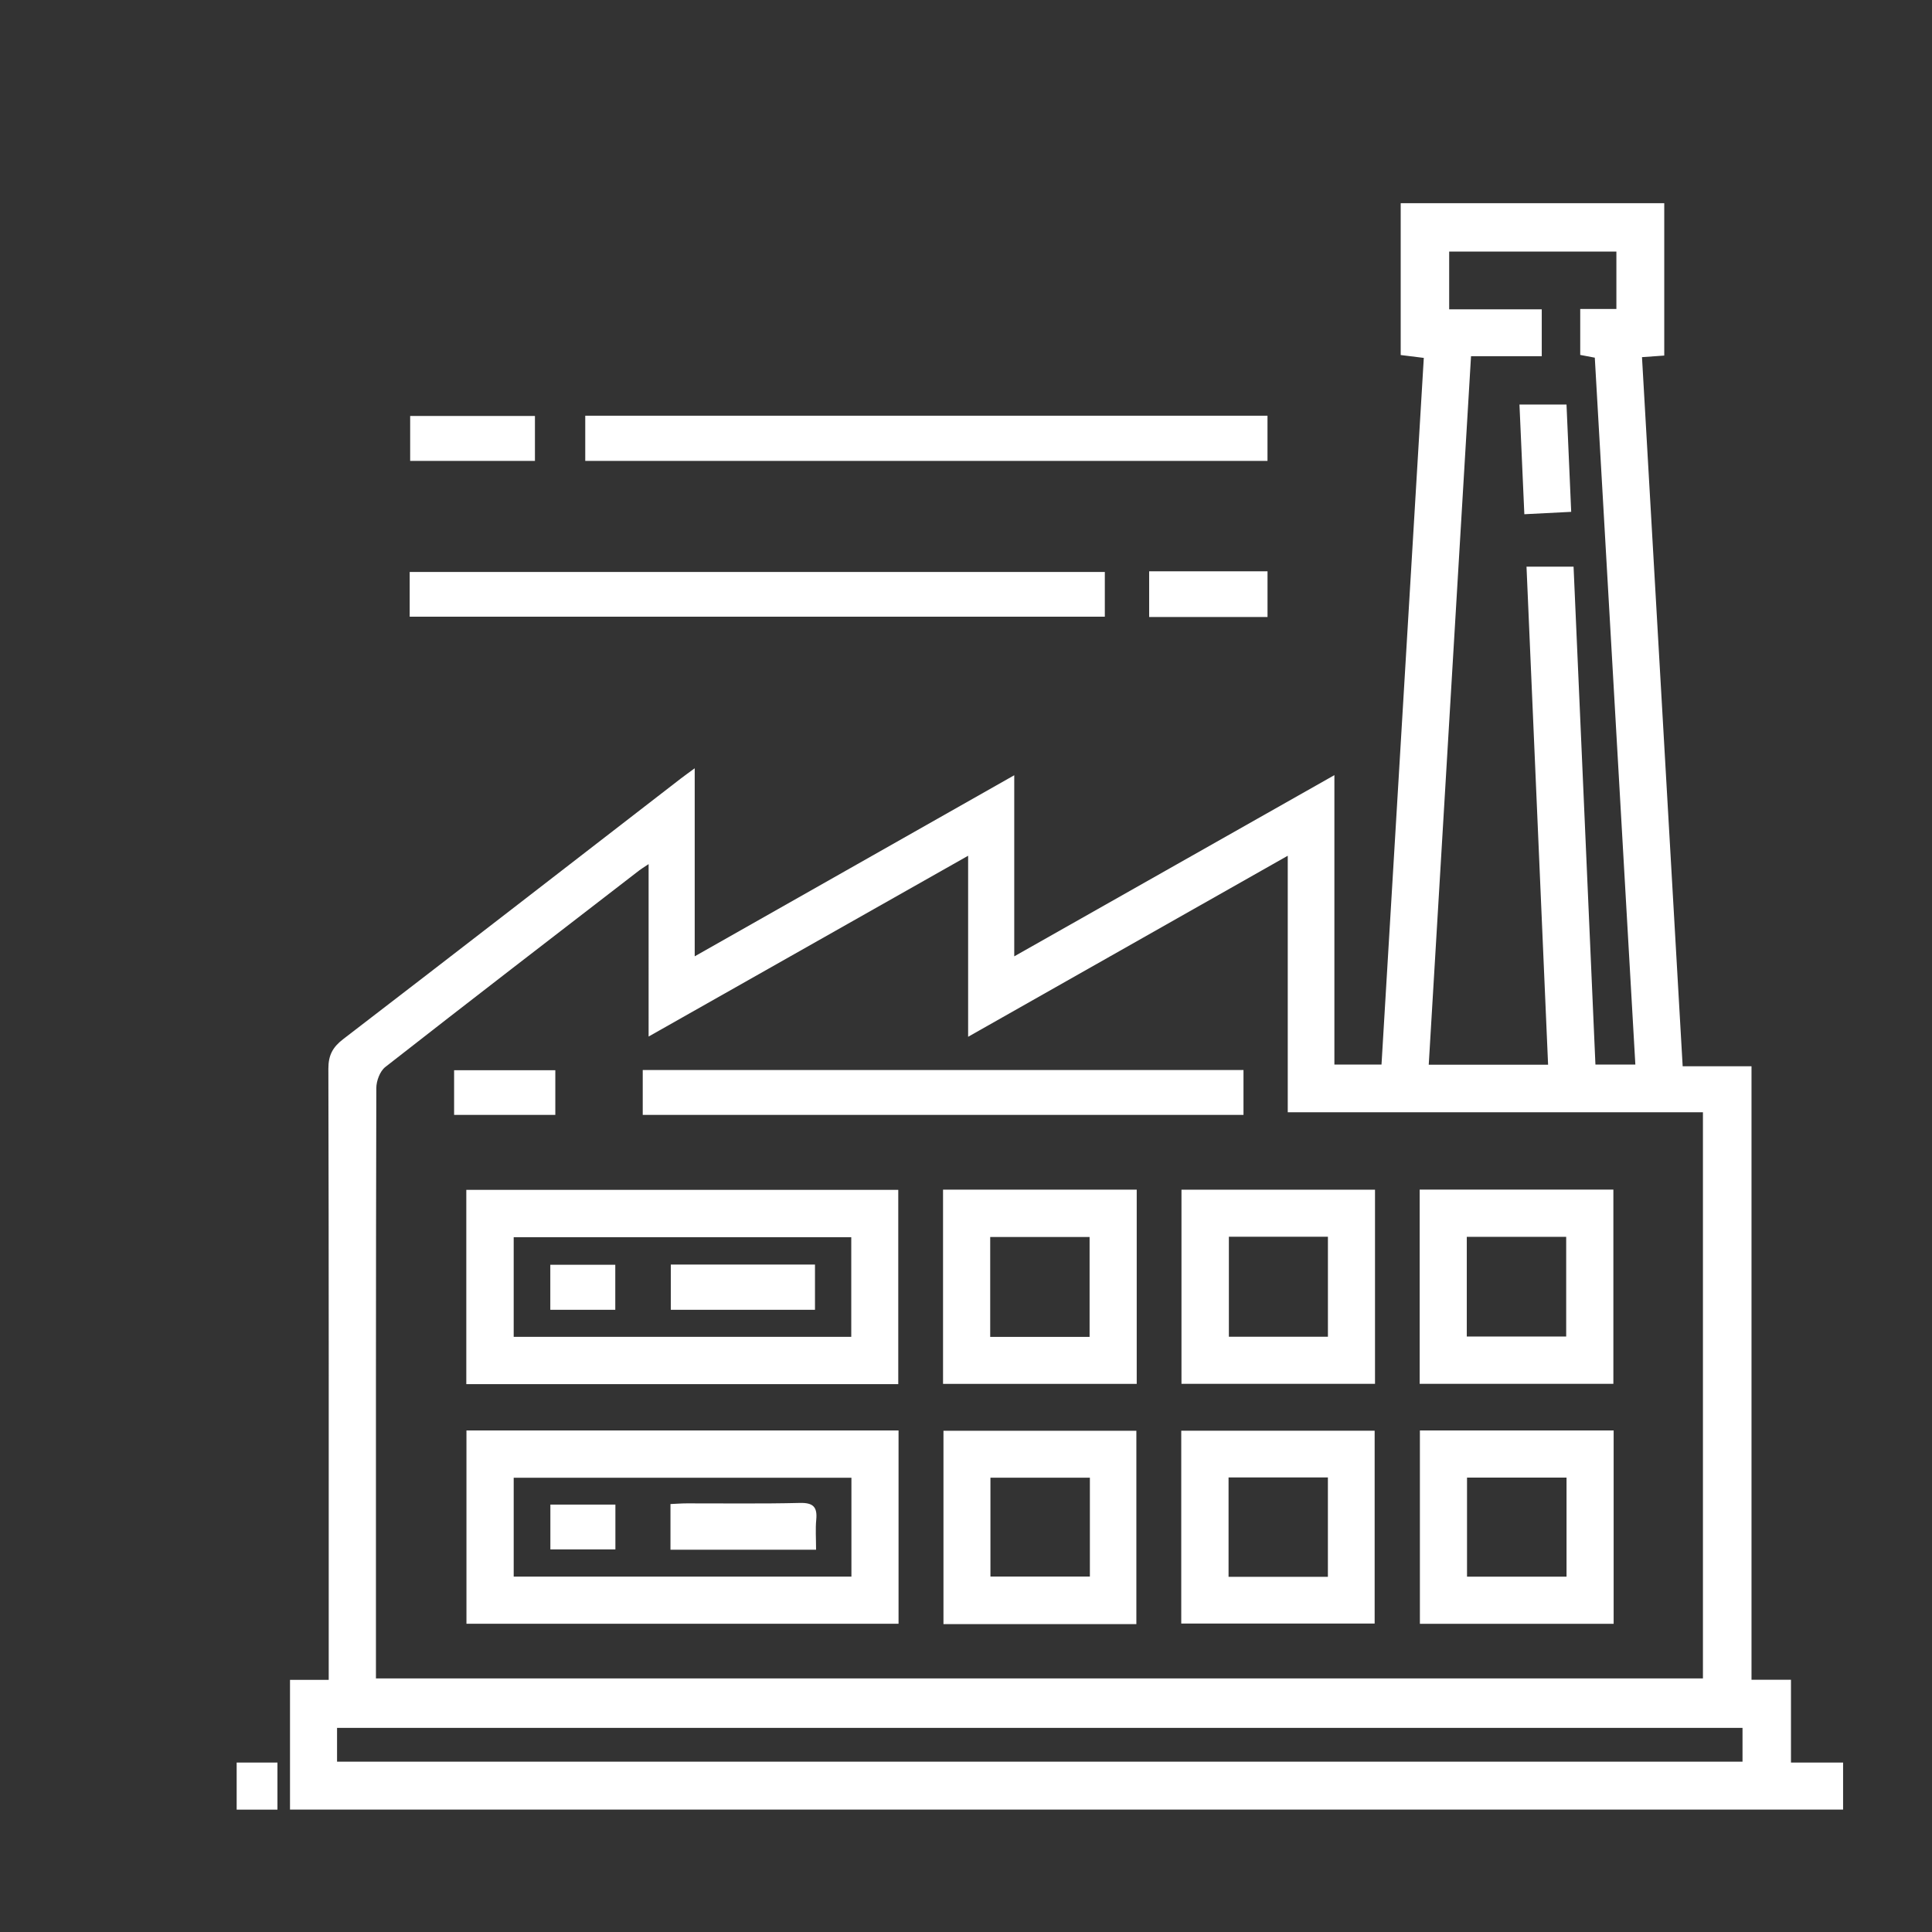 <?xml version="1.0" encoding="utf-8"?>
<!-- Generator: Adobe Illustrator 16.0.0, SVG Export Plug-In . SVG Version: 6.00 Build 0)  -->
<!DOCTYPE svg PUBLIC "-//W3C//DTD SVG 1.1//EN" "http://www.w3.org/Graphics/SVG/1.1/DTD/svg11.dtd">
<svg version="1.1" id="Capa_1" xmlns="http://www.w3.org/2000/svg" xmlns:xlink="http://www.w3.org/1999/xlink" x="0px" y="0px"
	 width="500px" height="500px" viewBox="0 0 500 500" enable-background="new 0 0 500 500" xml:space="preserve">
<rect x="0" y="0" width="500" height="500" fill="#333333" stroke="none"/>
<g>
	<path fill="#FFFFFF" d="M75.052,468.325c0-11.049,0-22.101,0-33.58c3.257,0,6.306,0,10.019,0c0-2.111,0-3.803,0-5.491
		c0-50.881,0.041-101.765-0.088-152.646c-0.009-3.521,1.119-5.6,3.853-7.698c29.188-22.405,58.272-44.949,87.387-67.45
		c0.952-0.735,1.937-1.428,3.568-2.628c0,16.238,0,31.896,0,48.662c27.973-15.852,55.035-31.186,82.695-46.861
		c0,15.664,0,30.706,0,46.868c27.967-15.83,55.125-31.203,82.854-46.896c0,25.26,0,49.917,0,74.905c4.214,0,8.025,0,12.193,0
		c3.646-60.927,7.288-121.778,10.945-182.887c-2.05-0.255-3.719-0.463-5.979-0.742c0-13.144,0-26.221,0-39.299
		c22.736,0,45.473,0,68.208,0c0,13.076,0,26.151,0,39.437c-2.078,0.148-3.756,0.268-5.761,0.41
		c3.516,61.259,7.01,122.189,10.527,183.512c6.101,0,11.707,0,17.816,0c0,53.074,0,105.727,0,158.78c3.571,0,6.632,0,10.213,0
		c0,7.334,0,14.282,0,21.429c4.851,0,9.168,0,13.488,0c0,4.057,0,8.111,0,12.174C343.013,468.325,209.033,468.325,75.052,468.325z
		 M167.859,223.632c-1.317,0.879-1.874,1.203-2.38,1.594c-21.952,16.938-43.932,33.836-65.768,50.92
		c-1.379,1.078-2.316,3.588-2.32,5.435c-0.124,49.517-0.098,99.03-0.098,148.546c0,1.32,0,2.639,0,4.252
		c114.704,0,228.938,0,343.424,0c0-48.822,0-97.436,0-146.531c-35.895,0-71.523,0-107.449,0c0-22.209,0-43.935,0-66.382
		c-27.709,15.696-54.881,31.086-82.719,46.854c0-15.973,0-31.042,0-46.854c-27.763,15.71-54.931,31.083-82.69,46.79
		C167.859,253.07,167.859,238.774,167.859,223.632z M380.7,92.189c-3.66,61.345-7.299,122.287-10.944,183.353
		c10.519,0,20.57,0,30.888,0c-1.865-43.055-3.718-85.806-5.585-128.888c4.321,0,8.052,0,12.177,0
		c1.888,42.976,3.772,85.889,5.659,128.858c3.646,0,6.918,0,10.332,0c-3.512-61.204-7.005-122.076-10.495-182.945
		c-1.458-0.276-2.601-0.492-3.771-0.714c0-3.961,0-7.691,0-11.894c3.232,0,6.266,0,9.359,0c0-5.277,0-10.076,0-14.85
		c-14.606,0-28.973,0-43.276,0c0,5.038,0,9.723,0,14.947c8.124,0,16.016,0,23.96,0c0,4.267,0,7.989,0,12.133
		C392.865,92.189,386.974,92.189,380.7,92.189z M450.962,447.173c-121.344,0-242.439,0-363.732,0c0,3.071,0,5.832,0,8.746
		c121.36,0,242.485,0,363.732,0C450.962,452.924,450.962,450.159,450.962,447.173z"/>
	<path fill="#FFFFFF" d="M61.248,456.146c3.32,0,6.641,0,10.556,0c0,4.259,0,8.22,0,12.181c-3.519,0-7.038,0-10.556,0
		C61.248,464.267,61.248,460.206,61.248,456.146z"/>
	<path fill="#FFFFFF" d="M106.027,159.601c0-3.982,0-7.614,0-11.579c59.953,0,119.805,0,179.901,0c0,3.796,0,7.521,0,11.579
		C226.101,159.601,166.253,159.601,106.027,159.601z"/>
	<path fill="#FFFFFF" d="M328.026,107.583c0,4.001,0,7.712,0,11.703c-58.892,0-117.544,0-176.563,0c0-3.826,0-7.645,0-11.703
		C210.319,107.583,269.086,107.583,328.026,107.583z"/>
	<path fill="#FFFFFF" d="M138.441,107.648c0,3.899,0,7.62,0,11.63c-10.833,0-21.445,0-32.29,0c0-3.794,0-7.536,0-11.63
		C116.841,107.648,127.543,107.648,138.441,107.648z"/>
	<path fill="#FFFFFF" d="M328.033,147.856c0,4.159,0,7.874,0,11.83c-10.301,0-20.372,0-30.633,0c0-3.983,0-7.825,0-11.83
		C307.678,147.856,317.642,147.856,328.033,147.856z"/>
	<path fill="#FFFFFF" d="M232.47,307.932c0,16.883,0,33.459,0,50.282c-37.34,0-74.455,0-111.791,0c0-16.825,0-33.403,0-50.282
		C157.872,307.932,194.978,307.932,232.47,307.932z M220.307,320.193c-29.484,0-58.449,0-87.365,0c0,8.798,0,17.242,0,25.785
		c29.263,0,58.246,0,87.365,0C220.307,337.25,220.307,328.792,220.307,320.193z"/>
	<path fill="#FFFFFF" d="M232.544,370.201c0,16.833,0,33.299,0,50.031c-37.305,0-74.435,0-111.826,0c0-16.639,0-33.2,0-50.031
		C157.941,370.201,195.066,370.201,232.544,370.201z M220.347,382.434c-29.44,0-58.428,0-87.402,0c0,8.729,0,17.168,0,25.59
		c29.279,0,58.276,0,87.402,0C220.347,399.414,220.347,391.076,220.347,382.434z"/>
	<path fill="#FFFFFF" d="M321.814,276.918c0,3.996,0,7.631,0,11.611c-51.756,0-103.453,0-155.475,0c0-3.676,0-7.5,0-11.611
		C218.041,276.918,269.734,276.918,321.814,276.918z"/>
	<path fill="#FFFFFF" d="M244.058,358.141c0-17.111,0-33.565,0-50.262c16.782,0,33.336,0,50.124,0c0,16.775,0,33.355,0,50.262
		C277.448,358.141,260.785,358.141,244.058,358.141z M281.984,320.129c-8.821,0-17.236,0-25.721,0c0,8.727,0,17.168,0,25.862
		c8.651,0,17.075,0,25.721,0C281.984,337.341,281.984,328.898,281.984,320.129z"/>
	<path fill="#FFFFFF" d="M305.765,358.139c0-16.863,0-33.438,0-50.246c16.761,0,33.306,0,50.086,0c0,16.772,0,33.346,0,50.246
		C339.262,358.139,322.719,358.139,305.765,358.139z M343.664,320.068c-8.635,0-17.058,0-25.633,0c0,8.758,0,17.289,0,25.879
		c8.731,0,17.159,0,25.633,0C343.664,337.199,343.664,328.745,343.664,320.068z"/>
	<path fill="#FFFFFF" d="M367.41,358.136c0-16.866,0-33.444,0-50.263c16.779,0,33.331,0,50.13,0c0,16.777,0,33.355,0,50.263
		C400.962,358.136,384.413,358.136,367.41,358.136z M379.603,345.898c8.892,0,17.307,0,25.726,0c0-8.793,0-17.234,0-25.809
		c-8.675,0-17.1,0-25.726,0C379.603,328.792,379.603,337.244,379.603,345.898z"/>
	<path fill="#FFFFFF" d="M417.61,370.205c0,16.84,0,33.304,0,50.031c-16.732,0-33.294,0-50.143,0c0-16.643,0-33.198,0-50.031
		C384.124,370.205,400.688,370.205,417.61,370.205z M405.417,382.402c-8.79,0-17.233,0-25.752,0c0,8.697,0,17.133,0,25.641
		c8.713,0,17.156,0,25.752,0C405.417,399.448,405.417,391.105,405.417,382.402z"/>
	<path fill="#FFFFFF" d="M305.707,420.173c0-16.653,0-33.118,0-49.911c16.593,0,33.156,0,50.051,0c0,16.454,0,33.018,0,49.911
		C339.313,420.173,322.752,420.173,305.707,420.173z M317.949,382.354c0,8.645,0,17.076,0,25.724c8.621,0,17.053,0,25.708,0
		c0-8.647,0-17.081,0-25.724C335.029,382.354,326.598,382.354,317.949,382.354z"/>
	<path fill="#FFFFFF" d="M294.09,420.324c-16.681,0-33.146,0-49.922,0c0-16.621,0-33.18,0-50.051c16.473,0,33.033,0,49.922,0
		C294.09,386.742,294.09,403.303,294.09,420.324z M282.059,382.43c-8.867,0-17.306,0-25.734,0c0,8.728,0,17.164,0,25.586
		c8.73,0,17.173,0,25.734,0C282.059,399.396,282.059,391.055,282.059,382.43z"/>
	<path fill="#FFFFFF" d="M143.715,276.967c0,3.835,0,7.545,0,11.568c-8.699,0-17.341,0-26.193,0c0-3.833,0-7.549,0-11.568
		C126.195,276.967,134.842,276.967,143.715,276.967z"/>
	<path fill="#FFFFFF" d="M406.625,132.464c-4.169,0.211-7.897,0.402-12.127,0.618c-0.423-9.519-0.833-18.737-1.262-28.391
		c4.183,0,8,0,12.174,0C405.807,113.787,406.206,122.9,406.625,132.464z"/>
	<path fill="#FFFFFF" d="M210.917,327.261c0,4.048,0,7.771,0,11.718c-12.482,0-24.726,0-37.312,0c0-3.776,0-7.602,0-11.718
		C185.873,327.261,198.229,327.261,210.917,327.261z"/>
	<path fill="#FFFFFF" d="M159.234,338.971c-5.689,0-11.129,0-16.816,0c0-3.912,0-7.623,0-11.656c5.504,0,11.046,0,16.816,0
		C159.234,331.084,159.234,334.796,159.234,338.971z"/>
	<path fill="#FFFFFF" d="M211.197,401.073c-12.894,0-25.157,0-37.679,0c0-3.897,0-7.628,0-11.826
		c1.396-0.062,2.826-0.174,4.256-0.177c9.741-0.022,19.487,0.131,29.223-0.112c3.474-0.084,4.568,1.056,4.245,4.366
		C211.009,395.715,211.197,398.146,211.197,401.073z"/>
	<path fill="#FFFFFF" d="M159.263,389.386c0,3.905,0,7.617,0,11.595c-5.638,0-11.078,0-16.826,0c0-3.83,0-7.528,0-11.595
		C148.01,389.386,153.55,389.386,159.263,389.386z"/>
</g>
</svg>
